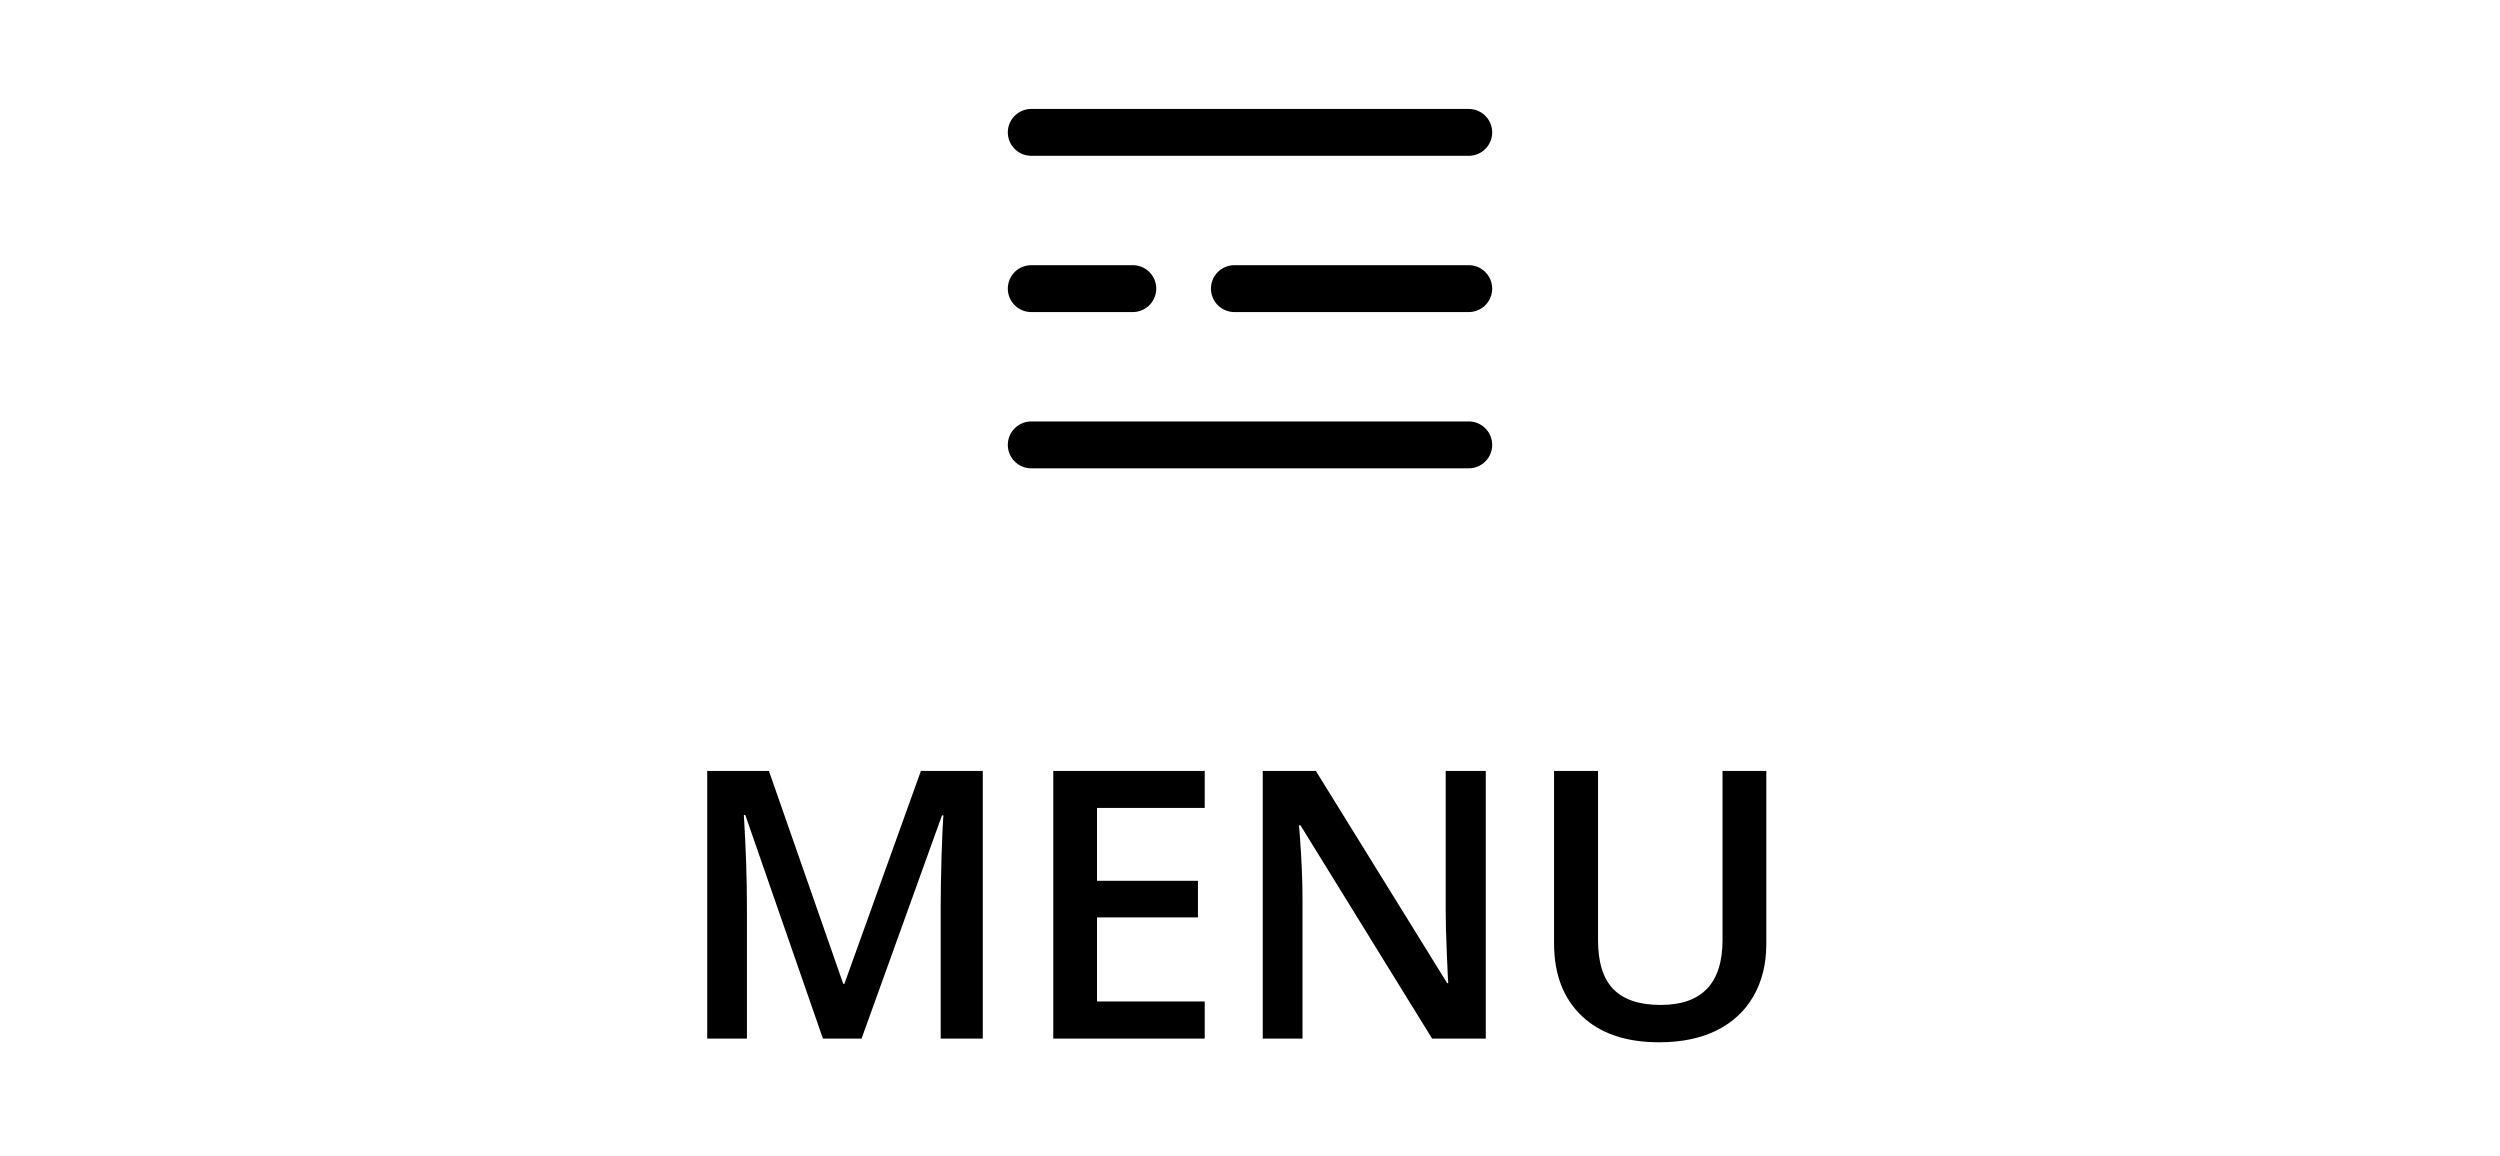 <svg width="80" height="37" viewBox="0 0 80 37" fill="none" xmlns="http://www.w3.org/2000/svg">
<g filter="url(#filter0_b_2148_281)">
<path d="M33 4.236H47M36.25 9.236H33M33 14.236H47M39.5 9.236H47" stroke="black" stroke-width="1.5" stroke-linecap="round"/>
<path d="M26.334 33.236L23.85 26.081H23.803C23.869 27.144 23.902 28.14 23.902 29.07V33.236H22.631V24.669H24.605L26.984 31.484H27.02L29.469 24.669H31.449V33.236H30.102V29C30.102 28.574 30.111 28.019 30.131 27.335C30.154 26.652 30.174 26.238 30.189 26.093H30.143L27.57 33.236H26.334ZM38.551 33.236H33.705V24.669H38.551V25.853H35.105V28.185H38.334V29.357H35.105V32.046H38.551V33.236ZM47.545 33.236H45.828L41.615 26.41H41.568L41.598 26.791C41.652 27.517 41.68 28.181 41.68 28.783V33.236H40.408V24.669H42.107L46.309 31.46H46.344C46.336 31.371 46.32 31.044 46.297 30.482C46.273 29.916 46.262 29.474 46.262 29.158V24.669H47.545V33.236ZM56.522 24.669V30.212C56.522 30.845 56.385 31.4 56.111 31.877C55.842 32.349 55.449 32.714 54.934 32.972C54.422 33.226 53.809 33.353 53.094 33.353C52.031 33.353 51.205 33.072 50.615 32.509C50.025 31.947 49.73 31.173 49.73 30.189V24.669H51.137V30.089C51.137 30.796 51.301 31.318 51.629 31.654C51.957 31.99 52.461 32.158 53.141 32.158C54.461 32.158 55.121 31.464 55.121 30.078V24.669H56.522Z" fill="black"/>
</g>
<defs>
<filter id="filter0_b_2148_281" x="-8" y="-7.764" width="96" height="52" filterUnits="userSpaceOnUse" color-interpolation-filters="sRGB">
<feFlood flood-opacity="0" result="BackgroundImageFix"/>
<feGaussianBlur in="BackgroundImageFix" stdDeviation="4"/>
<feComposite in2="SourceAlpha" operator="in" result="effect1_backgroundBlur_2148_281"/>
<feBlend mode="normal" in="SourceGraphic" in2="effect1_backgroundBlur_2148_281" result="shape"/>
</filter>
</defs>
</svg>
